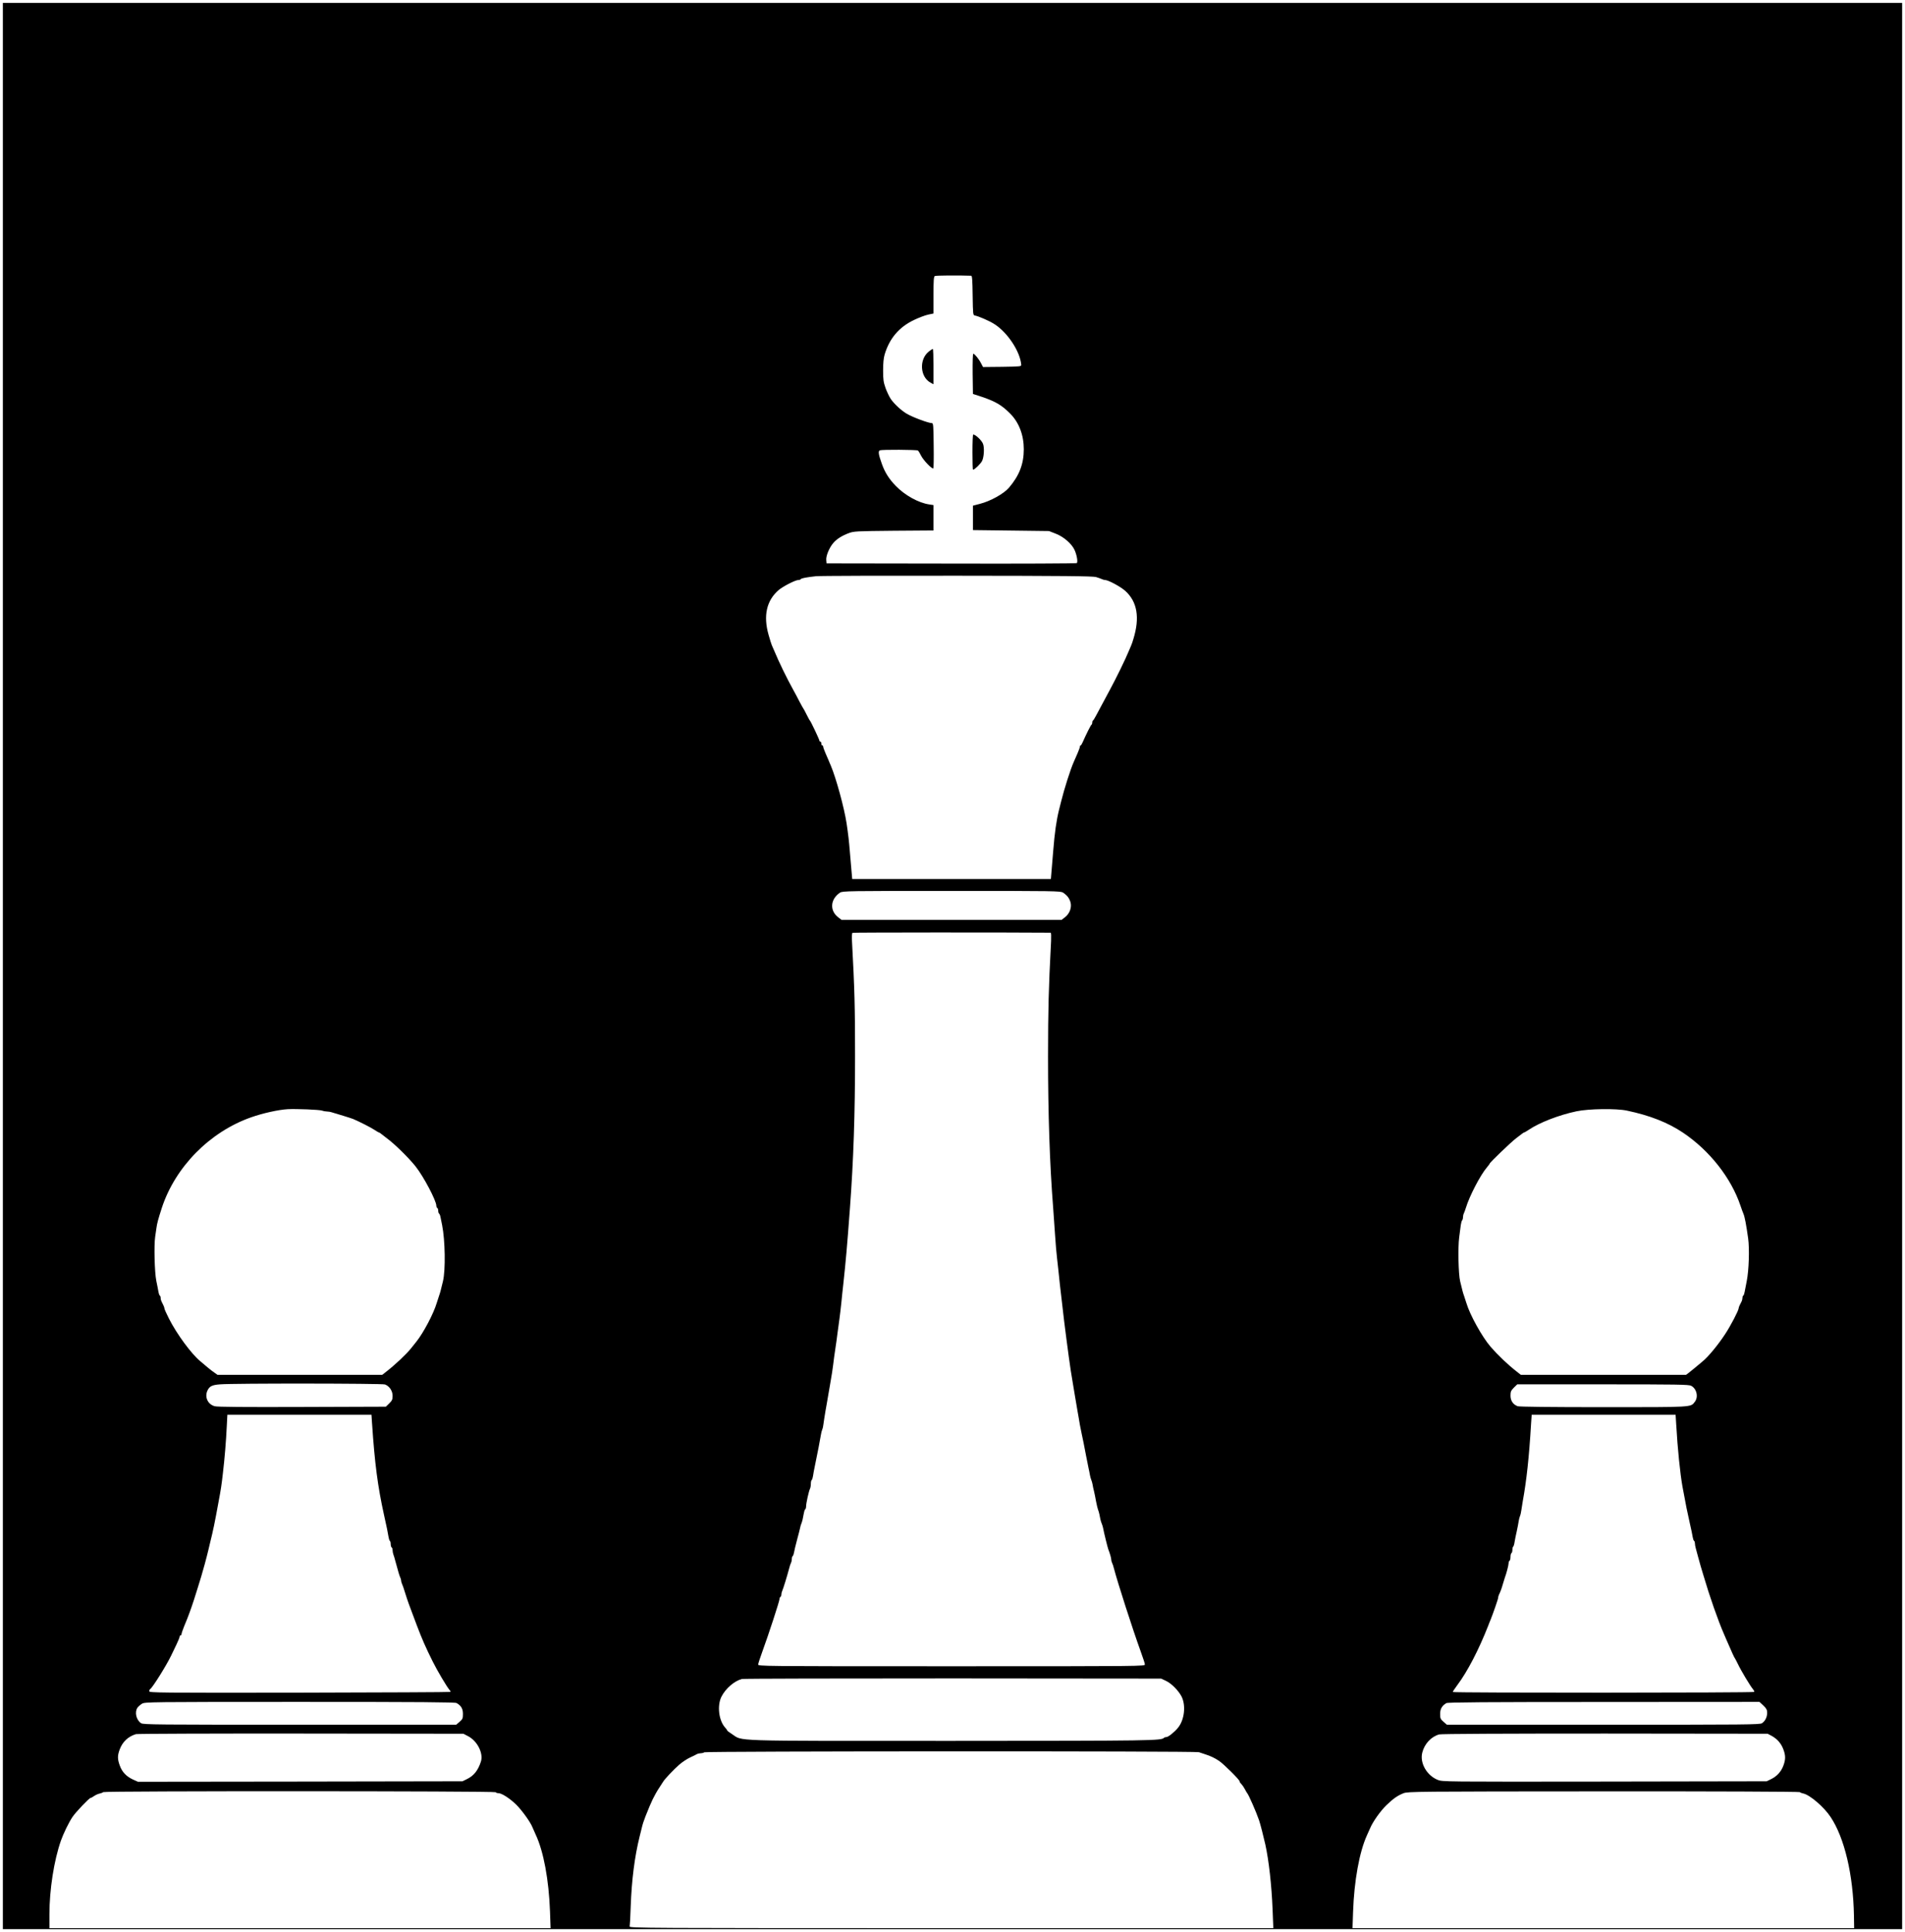 <svg width="1998pt" height="2026pt" version="1.0" viewBox="-3 -3 2004 2032" xmlns="http://www.w3.org/2000/svg">
    <g stroke-width="0">
        <rect x="-3" y="-3" width="2004" height="2032" rx="0" fill="#fff"/>
    </g>
    <g transform="translate(0 2026) scale(.1 -.1)">
        <path d="m0 10130v-10130h19980v20260h-19980v-10130zm10187 7260c10 0 13-52 15-207 3-199 4-208 23-211 41-8 152-56 205-90 139-88 271-288 283-427 2-19-5-20-200-23l-202-2-20 38c-23 46-69 102-82 102-6 0-8-86-7-211l3-212 95-31c144-49 209-87 298-177 92-93 142-225 142-374 0-154-47-276-155-403-54-64-196-143-307-171l-73-19v-257l800-10 74-29c81-32 163-103 194-168 25-53 38-131 24-140-7-4-601-7-1322-5l-1310 2-3 36c-4 43 32 129 73 177 35 42 91 78 164 105 53 20 79 21 474 25l417 3v267l-45 7c-112 16-258 97-352 195-70 72-114 141-146 231-35 97-41 135-21 143 22 9 387 7 400-2 6-4 21-29 34-55 24-48 114-142 128-133 4 2 6 110 4 240-2 211-4 236-19 236-35 0-200 61-263 98-56 32-134 104-170 157-15 22-39 73-54 113-22 63-26 89-26 186 0 74 5 131 16 167 50 169 151 288 307 363 50 24 118 50 150 57l57 12v193c0 157 3 194 14 201 11 6 248 8 383 3zm1313-3169c25-8 53-17 62-22 10-5 25-9 33-9 33 0 163-70 212-114 127-114 155-282 86-506-7-25-17-54-22-65s-13-31-19-45c-41-101-142-307-209-430-59-109-112-208-142-265-14-27-29-51-33-53-5-2-8-12-8-22s-4-20-8-22c-7-3-57-103-93-185-8-18-17-33-21-33-5 0-8-6-8-14 0-7-12-40-26-72-14-33-32-72-39-89-35-79-99-281-131-410-8-33-19-76-24-95-27-110-45-234-61-435-5-66-13-158-17-205l-7-85h-2090l-7 80c-4 44-12 139-18 210-9 112-17 181-34 295-25 164-110 475-166 608-6 12-14 32-19 45-5 12-21 48-35 81-14 32-26 65-26 72 0 8-4 14-10 14-5 0-10 9-10 20s-4 20-10 20c-5 0-10 5-10 10 0 12-90 202-99 210-4 3-19 32-36 65-16 33-32 62-35 65s-20 34-39 70c-18 36-46 88-61 115-74 133-155 300-207 425-8 19-19 44-24 55s-20 60-34 109c-57 201-21 361 107 471 47 39 175 105 207 105 11 0 22 4 25 9 6 10 61 20 161 31 39 4 707 6 1485 5 1125-1 1424-4 1460-14zm-347-3319c43-29 64-56 78-100 16-55-8-121-59-160l-35-27h-2314l-35 27c-93 71-83 192 19 260 27 17 81 18 1173 18s1146-1 1173-18zm-130-422c5 0 6-39 4-87-27-520-31-708-32-1213 0-603 18-1140 54-1595 5-66 14-194 20-285s15-201 21-245c5-44 12-105 15-135 6-64 21-201 35-315 5-44 17-141 25-215 9-74 20-162 25-195 4-33 15-114 24-180 16-117 23-162 45-292 6-35 15-89 20-120 6-32 17-101 26-153s21-117 25-145c5-27 14-72 20-100 13-57 22-105 45-225 9-47 21-105 26-130 6-25 12-58 15-75 3-16 9-39 14-50s11-33 14-50c2-16 9-48 15-70 5-22 15-69 21-105 7-36 16-74 20-85 5-11 11-33 15-50 3-16 8-41 11-55s9-34 14-45 11-31 14-45c10-55 48-206 55-225 17-43 31-92 31-108 0-10 4-25 9-35 5-9 14-35 19-57 39-150 197-640 282-875 23-63 43-124 44-135 1-20-5-20-2034-20s-2035 0-2034 20c1 11 21 72 44 135 65 177 180 530 180 551 0 10 5 21 10 24 6 3 10 15 10 26 0 10 4 27 9 37 9 17 52 157 73 237 5 22 14 48 19 57 5 10 9 29 9 42 0 14 4 27 9 30s11 20 14 38 17 78 32 133 29 111 32 125c2 14 8 34 13 45 9 21 18 59 27 113 3 18 9 35 14 38s9 17 9 31c0 32 29 162 41 185 5 10 9 33 9 52s4 37 9 40 11 23 14 43c3 21 10 61 16 88 31 148 60 301 67 345 3 19 9 44 14 55s11 38 13 60c3 22 12 83 21 135 10 52 21 122 27 155 5 33 14 83 19 110 18 102 32 191 34 215 5 43 17 133 26 190 5 30 14 96 20 145 6 50 16 119 21 155s14 112 20 170 14 143 20 190c27 249 40 395 70 800 38 510 54 990 54 1605 0 517-5 704-32 1204-3 49-1 86 5 90 7 4 1620 5 2085 1zm-7665-1871c13-5 35-9 49-9 15 0 40-4 57-10 17-5 69-21 116-35s94-30 105-34c64-27 186-89 222-113 23-15 44-28 48-28 3 0 11-5 18-10 7-6 37-29 67-52 81-59 232-208 301-295 84-105 219-361 219-414 0-10 5-21 10-24 6-3 10-17 10-30s4-26 9-29 12-20 15-38c4-18 11-55 17-83 32-160 37-473 9-590-21-89-32-130-40-150-4-11-16-47-26-80-32-109-138-311-213-405-20-24-45-56-56-70-47-60-168-174-262-247l-42-33h-1733l-31 22c-18 12-48 35-68 52-19 17-57 49-83 70-94 78-245 283-328 446-26 52-48 100-48 107s-5 23-12 36c-24 48-28 57-28 76 0 11-4 22-9 25s-11 20-14 38-13 71-23 118c-18 89-25 372-12 460 3 25 9 65 13 90 7 54 19 97 57 215 141 431 504 800 938 953 124 44 288 80 385 86 90 5 337-5 363-15zm13727 0c242-51 430-125 590-232 279-188 505-474 604-767 12-36 26-74 31-85 14-32 29-111 50-260 15-110 8-335-15-450-9-44-19-95-22-113s-9-35-14-38-9-14-9-25c0-10-4-28-10-39-5-11-14-29-20-40-5-11-10-24-10-30 0-22-84-184-141-270-75-115-181-243-240-290-24-19-59-49-79-66-19-16-48-40-64-52l-29-22h-1738l-42 33c-96 75-198 172-276 262-90 104-219 337-255 460-10 33-22 69-26 80-8 20-19 61-40 150-18 75-24 355-10 460 6 50 14 108 17 130s9 44 14 50c5 5 9 19 9 32s4 31 9 41c5 9 14 35 21 57 38 126 153 346 221 426 16 19 29 36 29 39 0 12 229 231 280 269 30 22 60 45 67 51 7 5 15 10 18 10 4 0 25 13 48 28 113 76 317 155 502 194 129 27 417 31 530 7zm-13066-2880c47-17 81-67 81-120 0-38-5-50-36-80l-35-34-882-3c-604-2-894 0-919 8-75 21-109 101-73 170 21 41 49 54 130 60 141 12 1701 10 1734-1zm13741-14c59-30 79-119 38-170-44-57-13-55-962-55-553 0-884 4-901 10-48 18-75 58-75 111 0 42 5 53 35 84l36 35h900c785 0 904-2 929-15zm-13876-397c28-421 60-663 125-958 28-124 43-199 48-233 3-20 9-40 14-43s9-18 9-34 5-32 10-35c6-3 10-17 10-30s4-34 9-47 14-41 19-63c32-118 45-162 53-177 5-10 9-25 9-33s4-23 9-33c5-9 21-55 35-102 23-74 47-140 76-215 4-11 24-65 45-120 53-140 92-230 167-380 48-97 146-262 176-298 9-9 13-19 10-22s-717-6-1586-8c-1480-2-1582-1-1582 15 0 9 5 20 10 23 25 15 172 250 222 355 15 30 40 84 57 119 17 36 31 70 31 78 0 7 5 13 10 13 6 0 10 6 10 14s12 43 26 78c34 82 39 95 57 144 23 60 72 210 92 279 10 33 24 80 32 104 15 47 59 209 74 274 5 20 14 56 19 80 33 132 50 215 90 435 25 132 31 175 45 297 18 151 33 331 41 498l6 117h1516l6-92zm13720-20c13-237 41-511 65-643 41-222 46-245 76-380 15-66 30-135 32-153 3-18 9-35 14-38s9-15 9-26c0-12 4-35 9-52s17-60 26-96c10-36 21-76 25-90s18-59 30-100c64-218 154-476 216-617 8-18 20-48 28-65 56-129 80-182 86-188 3-3 17-31 33-63 32-68 131-233 157-262 9-11 16-24 14-30-4-10-3162-11-3171-1-2 2 19 35 47 72 107 142 227 374 325 624 9 25 21 54 26 65 27 68 79 217 79 230 0 8 4 23 9 33 15 30 28 66 41 112 7 25 16 54 20 65 17 44 40 133 40 153 0 11 5 24 10 27 6 3 10 21 10 40s5 37 10 40c6 3 10 19 10 35s4 31 9 34c4 3 11 25 14 48 4 24 14 75 23 113 8 39 18 86 20 105 3 19 9 44 14 55s11 38 14 60 10 65 15 95c40 219 67 468 87 808l7 102h1514l7-112zm-5372-2685c60-27 135-103 168-167 47-94 30-244-37-327-39-48-103-99-124-99-9 0-19-3-23-7-31-31-98-32-2233-33-2391 0-2190-6-2315 73-27 17-48 33-48 37 0 3-9 16-19 27-70 74-89 234-41 329 44 86 136 165 215 185 17 4 1016 6 2220 6l2190-2 47-22zm-7459-235c48-27 67-60 67-114 0-47-3-55-35-83l-36-31h-1645c-1511 0-1647 1-1670 16-51 34-70 116-38 163 9 12 30 31 48 42 30 18 74 19 1659 19 1283 0 1632-3 1650-12zm13747-26c33-32 40-46 40-76 0-46-21-88-54-110-23-15-159-16-1670-16h-1645l-36 31c-32 28-35 36-35 83 0 53 19 85 65 113 15 9 409 12 1657 12l1637 1 41-38zm-13625-323c97-51 162-180 134-267-30-93-75-150-149-185l-45-22-1707-3-1707-2-53 24c-69 32-114 79-138 147-25 68-25 105 0 171 30 79 88 134 170 159 14 4 795 7 1735 6l1710-2 50-26zm13712 4c58-32 100-79 123-141 25-66 25-108 0-174-23-62-69-112-130-141l-45-22-1705-3c-1702-2-1705-2-1756 18-115 47-190 178-162 287 23 92 94 168 178 191 22 6 678 9 1745 9l1710-2 42-22zm-6025-172c13-5 41-14 63-21 58-18 104-40 150-71 49-33 215-198 215-214 0-7 8-19 18-28 9-9 26-33 37-54s22-40 25-43c13-11 95-197 125-285 12-33 48-175 66-255 37-169 66-429 76-678l8-202h-3388c-3222 0-3388 1-3383 18 2 9 8 105 11 212 10 276 41 523 94 735 5 22 15 60 21 85 10 43 22 80 41 128 44 109 45 112 75 177 16 33 44 84 64 114 19 29 40 62 46 71 15 27 111 129 171 181 29 25 78 58 110 73s66 31 75 37c10 5 28 9 40 9 13 0 30 5 38 10 19 12 5169 14 5202 1zm-7397-421c3-6 16-10 28-10 36 0 123-57 190-123 62-63 148-183 168-235 6-15 21-49 34-77 83-176 139-476 151-812l6-173h-5272v147c0 257 48 566 121 774 26 74 83 191 121 248 33 50 177 201 191 201 5 0 22 9 37 20 16 11 42 23 59 26 17 4 34 11 37 15 8 13 4121 12 4129-1zm13719 1c3-4 19-11 35-14 69-14 218-141 288-247 147-220 238-608 246-1038l2-132h-5277l6 173c11 324 66 627 145 802 10 22 26 57 35 78 29 69 109 181 171 241 73 70 117 101 181 126 47 17 131 18 2106 19 1158 1 2059-3 2062-8z"/>
        <path d="m9742 16594c-106-83-94-271 20-330l28-15v186c0 102-3 185-7 185-5 0-23-12-41-26z"/>
        <path d="m10200 15535c0-102 2-185 6-185 16 0 78 60 95 92 20 40 26 138 10 180-14 37-79 98-103 98-5 0-8-83-8-185z"/>
    </g>
</svg>
